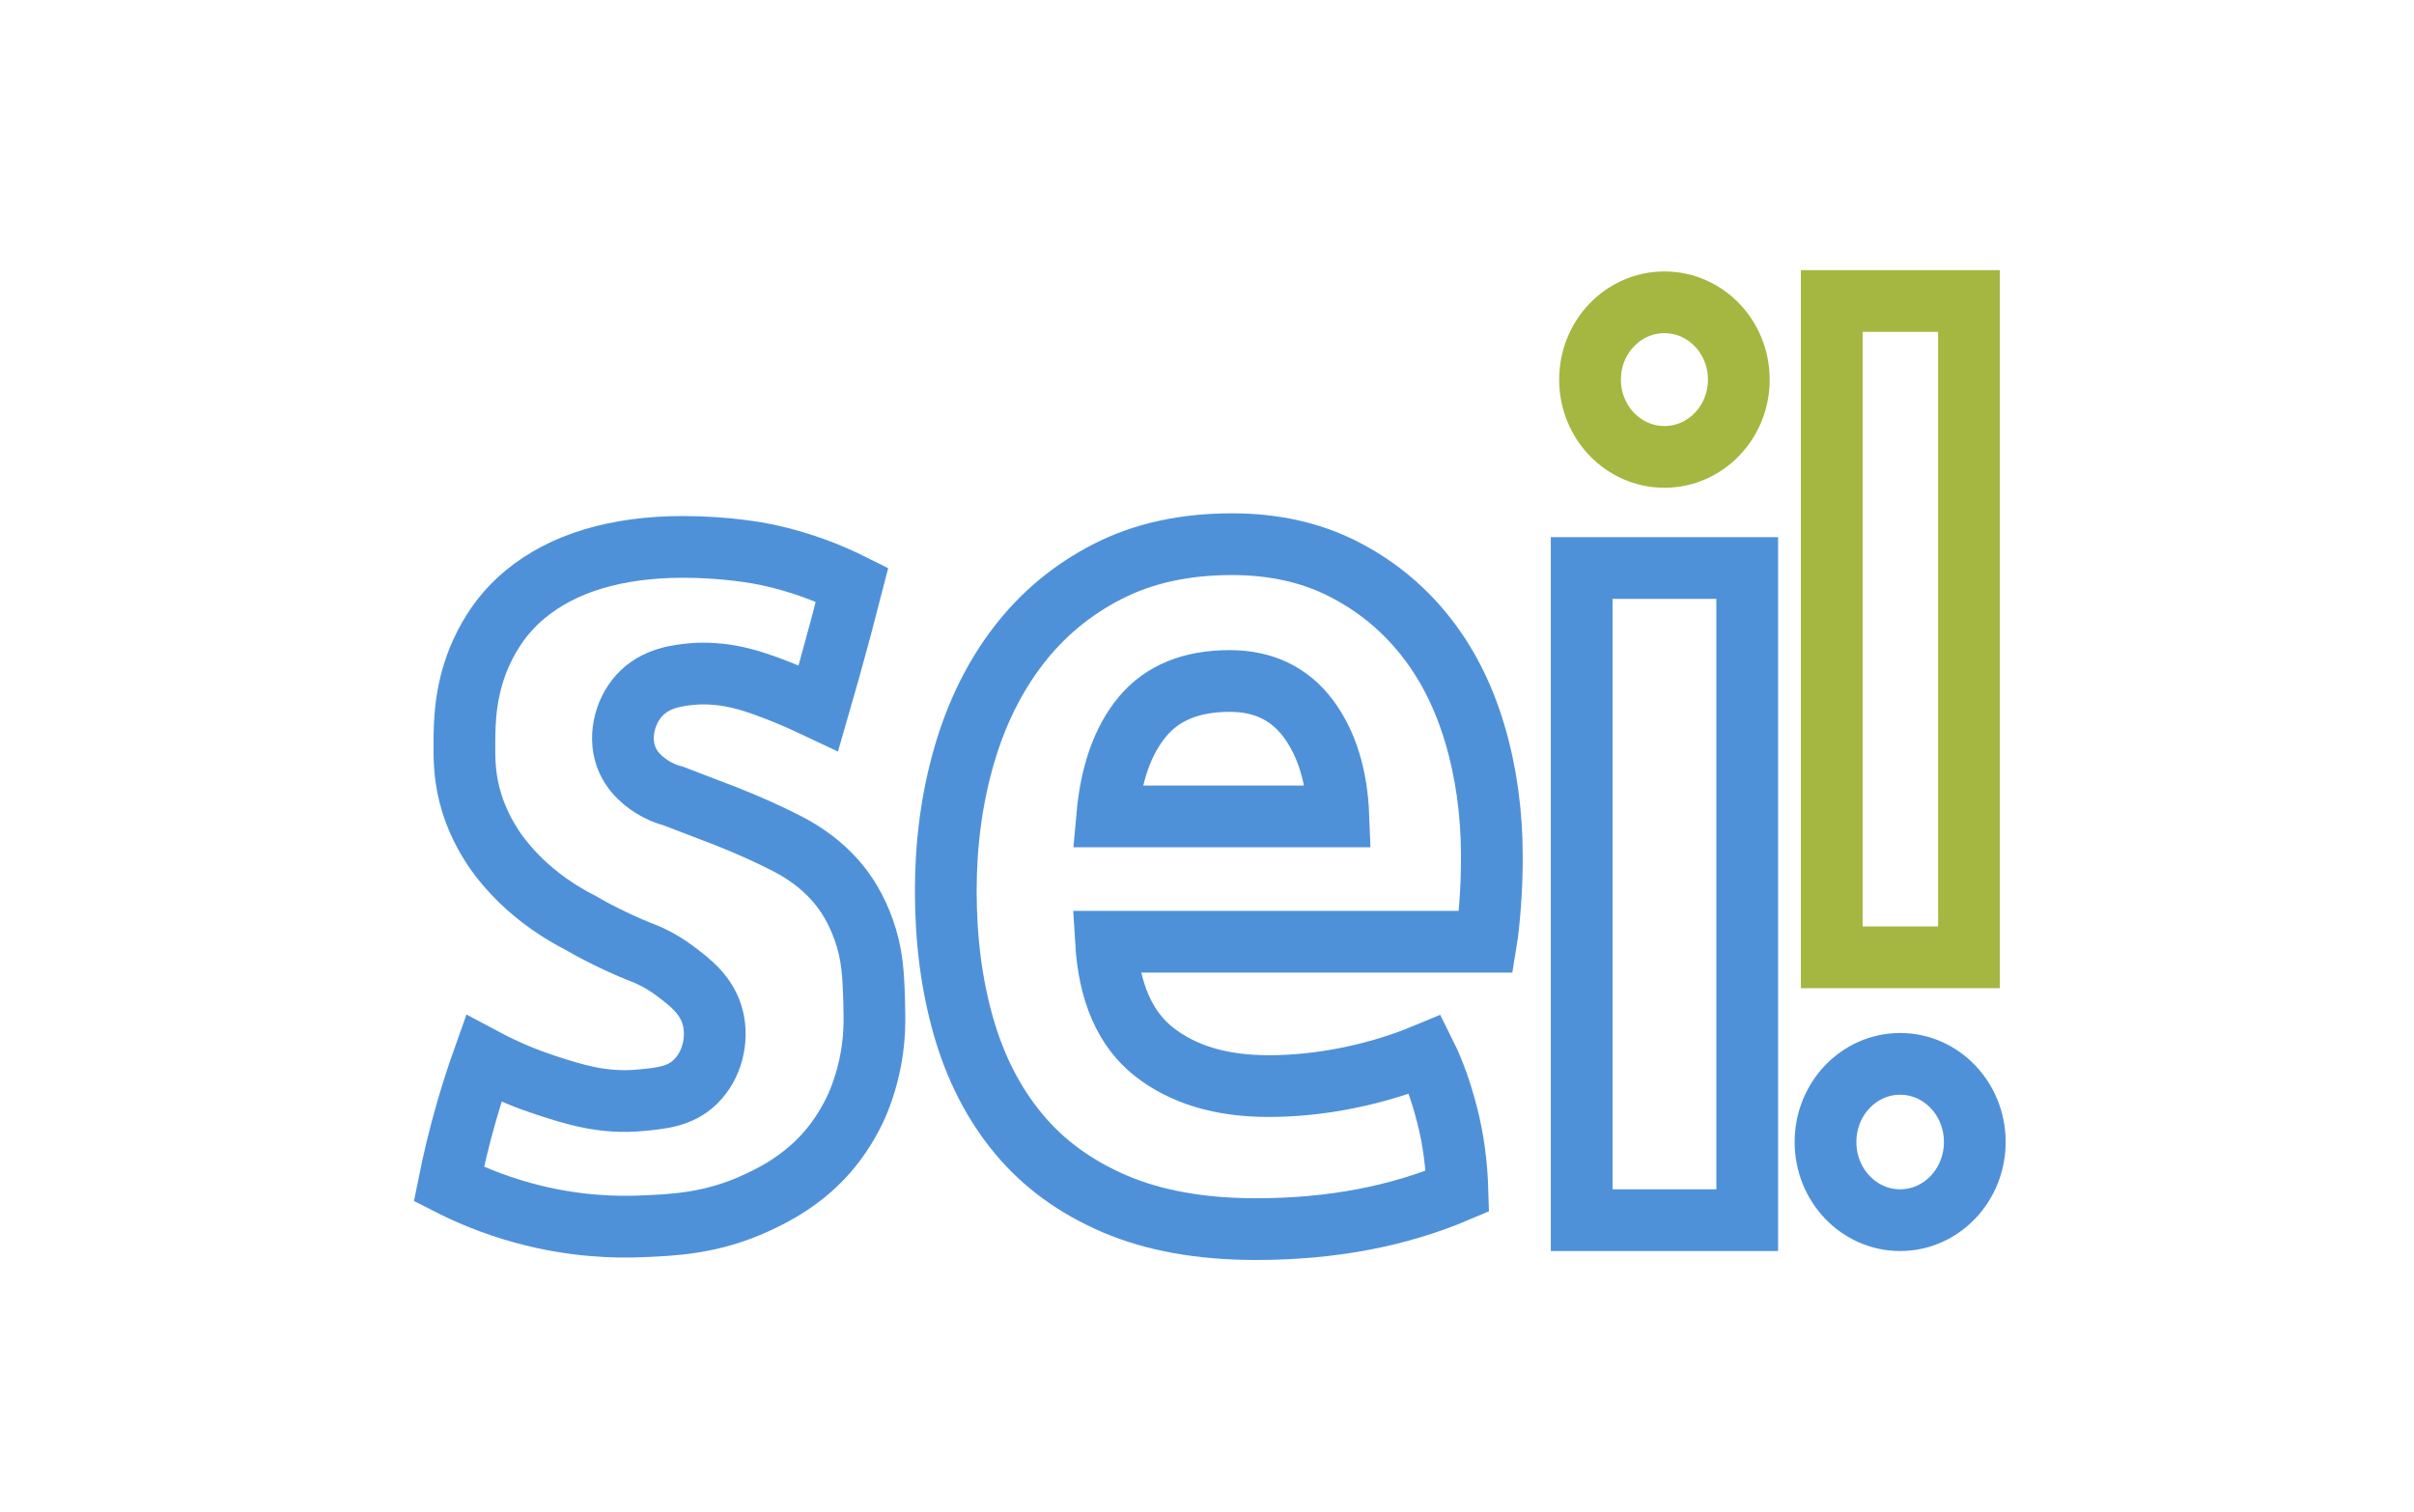 <?xml version="1.0" encoding="utf-8"?>
<!-- Generator: Adobe Illustrator 21.0.0, SVG Export Plug-In . SVG Version: 6.00 Build 0)  -->
<svg version="1.1" xmlns="http://www.w3.org/2000/svg" xmlns:xlink="http://www.w3.org/1999/xlink" x="0px" y="0px"
	 viewBox="0 0 3910 2450" style="enable-background:new 0 0 3910 2450;" xml:space="preserve">
<style type="text/css">
	.st0{fill:none;stroke:#A5B740;stroke-width:100;stroke-miterlimit:10;}
	.st1{fill:none;stroke:#4F91D9;stroke-width:100;stroke-miterlimit:10;}
	.st2{display:none;}
	.st3{display:inline;}
	.st4{fill:#3C3C3B;}
	.st5{fill:#CA511C;}
	.st6{fill:#FDFDFD;}
</style>
<g id="Camada_1">
	<g>
		<ellipse class="st0" cx="2695.9" cy="614.9" rx="120.5" ry="125.2"/>
		<ellipse class="st1" cx="3077.7" cy="1849.9" rx="120.9" ry="126.6"/>
		<rect x="2561.9" y="920.1" class="st1" width="268.1" height="1056.4"/>
		<rect x="2966.9" y="487.6" class="st0" width="222.3" height="1063.1"/>
		<g>
			<path class="st1" d="M939.2,1494.3c-49.7-25.4-82.8-54.6-102.5-74.8c-22.6-23.2-35.5-42.5-39-48c-20.5-31.4-30-59.2-33.3-69.9
				c-12.3-39.1-12.4-70.5-12.2-99.2c0.2-34.1,1.1-87.8,27.5-145.7c16.2-35.5,35.6-58.5,40.7-64.3c9.2-10.7,19.3-20.6,30.3-29.7
				c30.6-25.3,67.4-44.5,110.4-57.4c43-12.9,91.3-19.4,144.9-19.4c70,0,122.3,9.8,137,12.9c56.6,12.2,102.7,31,137.1,48.2
				c-6.1,23.7-12.3,47.6-18.7,71.7c-11.7,43.6-23.6,86.4-35.8,128.4c-13.1-6.2-74-34.9-120.4-47.2c-16.4-4.3-28.9-6.1-31.7-6.5
				c-5.2-0.7-29.1-3.8-52.1-1.6c-22.1,2.1-59.9,5.8-86.2,35c-24,26.6-34.6,70.1-18.7,104.9c13.4,29.5,42,44.4,48.8,48
				c9.7,5.1,18.5,7.9,24.9,9.6l86.1,33c36.3,14.4,69.3,29.2,99,44.5c29.6,15.3,54.8,34.2,75.3,56.7c20.6,22.5,36.6,49.8,48.1,81.8
				c14.6,40.8,15.9,73.4,17.2,118.4c0.8,28.6,1.5,60.6-7.3,101.7c-8.4,39.3-21.1,66.3-24.4,73.2c-3.9,8-16.4,33.3-37.4,59.4
				c-42.9,53.3-95.9,78.6-121.2,90.3c-72.1,33.5-134.8,36.1-187.1,38.2c-40.1,1.7-109.5,0.7-191.9-22
				c-50.2-13.8-90.5-31.6-119.6-46.4c7.4-36.8,16.7-76,28.5-117.1c8.7-30.4,18.1-59.2,27.7-86.2c40.3,21.5,75.5,34.8,100.6,43
				c46.5,15.2,93.7,30.1,153.2,24.5c35.3-3.3,65-6.2,89.5-30.1c26.9-26.3,36.5-67.4,28.5-101.7c-9-38.4-37.9-59.9-63.4-78.9
				c-22.2-16.5-43.4-25.7-57.7-30.9c-18.1-7.4-37.2-16-56.9-26C963.4,1508,951,1501.1,939.2,1494.3z"/>
		</g>
		<g>
			<path class="st1" d="M1791.4,1525.5c4.9,82,30.9,141.5,77.9,178.4c47,36.9,108.8,55.4,185.4,55.4c42,0,85-4.4,128.9-13.3
				s85.6-21.5,125.2-38c13.6,27.3,25.4,60.2,35.2,98.5c9.9,38.3,15.4,79.3,16.7,123c-96.4,41-205.2,61.5-326.4,61.5
				c-89,0-165.3-13.7-229-41c-63.7-27.3-115.6-65.3-155.7-113.8c-40.2-48.5-69.8-106.3-89-173.3s-28.7-140.1-28.7-219.5
				c0-77.9,9.9-151.1,29.7-219.4c19.8-68.3,49.1-127.8,88.1-178.4c38.9-50.6,87.1-90.6,144.6-120c57.5-29.4,124.5-44.1,201.2-44.1
				c66.8,0,126.1,13,178,39s96.1,61.5,132.6,106.6c36.5,45.1,64,98.8,82.5,161c18.5,62.2,27.8,128.9,27.8,200
				c0,26-0.9,51.6-2.8,76.9s-4,45.4-6.5,60.5H1791.4z M2167.8,1322.5c-2.5-65.6-18.9-118.6-49.1-158.9
				c-30.3-40.3-72.6-60.5-127-60.5c-61.8,0-108.8,19.1-140.9,57.4c-32.1,38.3-51.3,92.3-57.5,162H2167.8z"/>
		</g>
	</g>
</g>
<g id="Camada_2" class="st2">
	<g class="st3">
		<g>
			<path class="st4" d="M596.4,2400.7c-29.7,0-50.2-23.2-50.2-57.5c0-36,21.9-59.5,51.7-59.5c30.7,0,50.4,23.7,50.4,57.3
				c0,38.8-23.4,59.7-51.7,59.7H596.4z M597.2,2388.8c22.9,0,35.8-21.3,35.8-47.1c0-22.5-11.6-46.1-35.6-46.1s-36,22.7-36,47.2
				c0,23.9,12.9,45.9,35.6,45.9H597.2z"/>
			<path class="st4" d="M666.5,2342.9c0-9.6-0.2-17.8-0.7-25.4h12.8l0.7,16h0.5c3.6-10.9,12.6-17.8,22.4-17.8c1.5,0,2.7,0.2,4,0.3
				v14c-1.5-0.2-3-0.3-5-0.3c-10.3,0-17.6,7.9-19.6,18.8c-0.3,2.2-0.5,4.5-0.5,6.9v43.5h-14.6V2342.9z"/>
			<path class="st4" d="M788,2386.9c0,18.8-3.8,30.1-11.4,37.3c-8,7.2-19.2,9.8-29.3,9.8c-9.6,0-20.2-2.4-26.7-6.7l3.6-11.4
				c5.3,3.5,13.6,6.6,23.5,6.6c14.9,0,25.9-7.9,25.9-28.6v-8.9h-0.3c-4.3,7.6-13.1,13.6-25.5,13.6c-19.9,0-34.1-17.1-34.1-39.8
				c0-27.6,17.7-43,36.3-43c13.9,0,21.4,7.2,25,14.1h0.3l0.5-12.3h12.9c-0.5,5.7-0.7,12.4-0.7,22.2V2386.9z M773.4,2349.5
				c0-2.4-0.2-4.5-0.8-6.6c-2.7-8.7-9.6-15.8-20.4-15.8c-13.9,0-23.9,11.9-23.9,30.9c0,15.8,8.1,29.3,23.7,29.3
				c9.1,0,17.2-5.7,20.2-15.3c0.8-2.4,1.2-5.2,1.2-7.9V2349.5z"/>
			<path class="st4" d="M868.5,2379.4c0,7.1,0.3,14,1.2,19.5h-13.1l-1.3-10.3h-0.5c-4.3,6.4-13.1,12.1-24.5,12.1
				c-16.2,0-24.5-11.6-24.5-23.4c0-19.7,17.2-30.4,48.2-30.3v-1.7c0-6.7-1.8-19-18.2-18.8c-7.6,0-15.4,2.2-21.1,6l-3.3-9.9
				c6.6-4.2,16.4-7.1,26.5-7.1c24.7,0,30.7,17,30.7,33.3V2379.4z M854.3,2357.4c-15.9-0.3-34,2.5-34,18.3c0,9.8,6.3,14.1,13.6,14.1
				c10.6,0,17.4-6.7,19.7-13.6c0.5-1.5,0.7-3.2,0.7-4.7V2357.4z"/>
			<path class="st4" d="M891.9,2339.5c0-8.6-0.2-15.3-0.7-22h12.9l0.8,13.3h0.3c4-7.6,13.3-15.1,26.5-15.1
				c11.1,0,28.3,6.7,28.3,34.6v48.6h-14.6V2352c0-13.1-4.8-24.2-18.6-24.2c-9.4,0-16.9,6.9-19.6,15.1c-0.7,1.8-1,4.5-1,6.9v49.1
				h-14.6V2339.5z"/>
			<path class="st4" d="M990.8,2303.7c-5.3,0-8.8-4.2-8.8-9.1c0-5.2,3.6-9.2,9.1-9.2c5.3,0,8.9,4,8.9,9.2c0,4.9-3.5,9.1-9.1,9.1
				H990.8z M983.9,2398.9v-81.4h14.6v81.4H983.9z"/>
			<path class="st4" d="M1013.5,2390.3l36.3-47.9c3.6-4.5,6.8-8.4,10.6-12.8v-0.3h-43.6v-11.8h61.2v9.2l-36,47.4
				c-3.3,4.4-6.6,8.6-10.3,12.6v0.3h46.9v11.8h-65.1V2390.3z"/>
			<path class="st4" d="M1150.1,2379.4c0,7.1,0.3,14,1.2,19.5h-13.1l-1.3-10.3h-0.5c-4.3,6.4-13.1,12.1-24.5,12.1
				c-16.2,0-24.5-11.6-24.5-23.4c0-19.7,17.2-30.4,48.2-30.3v-1.7c0-6.7-1.8-19-18.2-18.8c-7.6,0-15.4,2.2-21.1,6l-3.3-9.9
				c6.6-4.2,16.4-7.1,26.5-7.1c24.7,0,30.7,17,30.7,33.3V2379.4z M1135.9,2357.4c-15.9-0.3-34,2.5-34,18.3c0,9.8,6.3,14.1,13.6,14.1
				c10.6,0,17.4-6.7,19.7-13.6c0.5-1.5,0.7-3.2,0.7-4.7V2357.4z"/>
			<path class="st4" d="M1230.7,2395.8c-3.3,1.8-10.9,4.5-20.9,4.7l-4.1,6.7c6.1,1.2,11.6,5.4,11.6,12.3c0,10.1-8.3,14-17.2,14
				c-3.8,0-8.5-1-11.6-2.9l2.5-7.6c2.5,1.5,5.8,2.4,9.1,2.4c3.8,0,7.1-1.3,7.1-5.4c-0.2-4.4-5.1-6.2-12.9-7.1l7-12.9
				c-20.4-2.5-33.5-18.5-33.5-41c0-25,16.9-43.4,43.1-43.4c8.6,0,16.2,2.2,20.2,4.4l-3.3,11.3c-3.5-1.8-9-3.9-16.9-3.9
				c-18.4,0-28.3,14-28.3,30.9c0,18.8,11.9,30.4,27.8,30.4c8.3,0,13.9-2.2,17.9-3.9L1230.7,2395.8z"/>
			<path class="st4" d="M1304.1,2379.4c0,7.1,0.3,14,1.2,19.5h-13.1l-1.3-10.3h-0.5c-4.3,6.4-13.1,12.1-24.5,12.1
				c-16.2,0-24.5-11.6-24.5-23.4c0-19.7,17.2-30.4,48.2-30.3v-1.7c0-6.7-1.8-19-18.2-18.8c-7.6,0-15.4,2.2-21.1,6l-3.3-9.9
				c6.6-4.2,16.4-7.1,26.5-7.1c24.7,0,30.7,17,30.7,33.3V2379.4z M1254.5,2303.6c-0.3-10.9,4.1-17.5,11.3-17.5
				c3.6,0,6.5,1.7,10.3,3.7c2.7,1.5,5,2.9,7.1,2.9c2.5,0,4.1-1.5,4.5-7.1h7.8c0.2,11.1-3.5,17-11.3,17c-3.6,0-6.8-1.7-10.3-3.5
				c-3.3-2-5.1-3-7.1-3c-2.7,0-4,2.9-4.3,7.6H1254.5z M1289.8,2357.4c-15.9-0.3-34,2.5-34,18.3c0,9.8,6.3,14.1,13.6,14.1
				c10.6,0,17.4-6.7,19.7-13.6c0.5-1.5,0.7-3.2,0.7-4.7V2357.4z"/>
			<path class="st4" d="M1360.1,2400.7c-21.5,0-38.5-16.1-38.5-41.9c0-27.2,17.7-43.2,39.8-43.2c23,0,38.6,17,38.6,41.7
				c0,30.3-20.7,43.4-39.8,43.4H1360.1z M1360.8,2389.6c13.9,0,24.4-13.3,24.4-31.8c0-13.8-6.8-31.1-24-31.1
				c-17.1,0-24.5,16.1-24.5,31.6c0,17.8,9.9,31.3,24,31.3H1360.8z"/>
			<path class="st4" d="M1461.9,2360.9c0.3,19.8,12.8,28.1,27.4,28.1c10.4,0,16.9-1.8,22.2-4.2l2.7,10.6c-5.1,2.4-14.1,5.2-26.9,5.2
				c-24.5,0-39.5-16.6-39.5-41c0-24.5,14.4-43.9,37.8-43.9c26.2,0,33,23.4,33,38.3c0,3-0.2,5.2-0.5,6.9H1461.9z M1504.5,2350.3
				c0.2-9.4-3.8-24-20.1-24c-14.9,0-21.2,13.8-22.4,24H1504.5z"/>
			<path class="st4" d="M1536.6,2339.5c0-8.6-0.3-15.3-0.7-22h12.8l0.7,13.1h0.5c4.5-7.7,11.9-15,25.4-15c10.8,0,19.1,6.7,22.5,16.3
				h0.3c2.5-4.7,5.8-8.1,9.1-10.6c4.8-3.7,9.9-5.7,17.6-5.7c10.8,0,26.5,7.1,26.5,35.3v47.9h-14.3v-46.1c0-15.8-5.8-25-17.4-25
				c-8.5,0-14.8,6.2-17.4,13.3c-0.7,2.2-1.2,4.9-1.2,7.4v50.4h-14.3V2350c0-12.9-5.6-22.2-16.7-22.2c-8.9,0-15.7,7.4-18.1,14.8
				c-0.8,2.2-1.2,4.7-1.2,7.2v49.1h-14.3V2339.5z"/>
			<path class="st4" d="M1788.4,2395.2c-5.1,2.7-15.9,5.4-29.5,5.4c-31.5,0-55-20.2-55-57.3c0-35.5,23.7-59.3,58.3-59.3
				c13.8,0,22.7,3,26.5,4.9l-3.6,12.1c-5.3-2.7-13.1-4.7-22.4-4.7c-26.2,0-43.6,17-43.6,46.6c0,27.7,15.7,45.4,42.8,45.4
				c8.9,0,17.9-1.8,23.7-4.7L1788.4,2395.2z"/>
			<path class="st4" d="M1812.6,2360.9c0.3,19.8,12.8,28.1,27.4,28.1c10.4,0,16.9-1.8,22.2-4.2l2.7,10.6c-5.1,2.4-14.1,5.2-26.9,5.2
				c-24.5,0-39.5-16.6-39.5-41c0-24.5,14.4-43.9,37.8-43.9c26.2,0,33,23.4,33,38.3c0,3-0.2,5.2-0.5,6.9H1812.6z M1855.2,2350.3
				c0.2-9.4-3.8-24-20.1-24c-14.9,0-21.2,13.8-22.4,24H1855.2z"/>
			<path class="st4" d="M1887.4,2339.5c0-8.6-0.2-15.3-0.7-22h12.9l0.8,13.3h0.3c4-7.6,13.3-15.1,26.5-15.1
				c11.1,0,28.3,6.7,28.3,34.6v48.6h-14.6V2352c0-13.1-4.8-24.2-18.6-24.2c-9.4,0-16.9,6.9-19.6,15.1c-0.7,1.8-1,4.5-1,6.9v49.1
				h-14.6V2339.5z"/>
			<path class="st4" d="M1996.3,2298v19.5h20.9v11.3h-20.9v43.7c0,10.1,2.8,15.8,10.9,15.8c4,0,6.3-0.3,8.5-1l0.7,11.3
				c-2.8,1-7.3,2-12.9,2c-6.8,0-12.3-2.4-15.7-6.2c-4-4.5-5.6-11.8-5.6-21.3v-44.2h-12.4v-11.3h12.4v-15L1996.3,2298z"/>
			<path class="st4" d="M2033.6,2342.9c0-9.6-0.2-17.8-0.7-25.4h12.8l0.7,16h0.5c3.6-10.9,12.6-17.8,22.4-17.8c1.5,0,2.7,0.2,4,0.3
				v14c-1.5-0.2-3-0.3-5-0.3c-10.3,0-17.6,7.9-19.6,18.8c-0.3,2.2-0.5,4.5-0.5,6.9v43.5h-14.6V2342.9z"/>
			<path class="st4" d="M2118.7,2400.7c-21.5,0-38.5-16.1-38.5-41.9c0-27.2,17.7-43.2,39.8-43.2c23,0,38.6,17,38.6,41.7
				c0,30.3-20.7,43.4-39.8,43.4H2118.7z M2119.4,2389.6c13.9,0,24.4-13.3,24.4-31.8c0-13.8-6.8-31.1-24-31.1
				c-17.1,0-24.5,16.1-24.5,31.6c0,17.8,9.9,31.3,24,31.3H2119.4z"/>
			<path class="st4" d="M2175.1,2383.7c4.5,2.7,12.1,5.7,19.4,5.7c10.4,0,15.4-5.2,15.4-12.1c0-7.1-4.1-10.8-14.7-14.8
				c-14.6-5.4-21.4-13.5-21.4-23c0-13.1,10.6-23.9,27.7-23.9c8.1,0,15.2,2.2,19.6,5l-3.5,10.6c-3.2-1.8-9-4.7-16.4-4.7
				c-8.6,0-13.3,5-13.3,11.1c0,6.7,4.6,9.8,15.1,14c13.8,5.2,21.1,12.3,21.1,24.4c0,14.5-11.1,24.5-29.8,24.5
				c-8.8,0-16.9-2.4-22.5-5.7L2175.1,2383.7z"/>
			<path class="st4" d="M2347.1,2279.5v98.3c0,7.2,0.2,15.5,0.7,21h-13.1l-0.7-14.1h-0.3c-4.5,9.1-14.1,16-27.2,16
				c-19.4,0-34.5-16.6-34.5-41.3c-0.2-27.2,16.6-43.7,36-43.7c12.4,0,20.7,5.9,24.2,12.3h0.3v-48.4H2347.1z M2332.6,2350.6
				c0-2-0.2-4.4-0.7-6.4c-2.2-9.2-10.1-17-21.1-17c-15.1,0-24,13.4-24,31.3c0,16.6,8.1,30.3,23.7,30.3c9.8,0,18.7-6.7,21.4-17.8
				c0.5-1.8,0.7-3.9,0.7-6.2V2350.6z"/>
			<path class="st4" d="M2379.6,2360.9c0.3,19.8,12.8,28.1,27.4,28.1c10.4,0,16.9-1.8,22.2-4.2l2.7,10.6c-5.1,2.4-14.1,5.2-26.9,5.2
				c-24.5,0-39.4-16.6-39.4-41c0-24.5,14.4-43.9,37.8-43.9c26.2,0,33,23.4,33,38.3c0,3-0.2,5.2-0.5,6.9H2379.6z M2422.2,2350.3
				c0.2-9.4-3.8-24-20.1-24c-14.9,0-21.2,13.8-22.4,24H2422.2z"/>
			<path class="st4" d="M2508.1,2363.2l-11.6,35.6h-14.9l38-113.3h17.4l38.1,113.3h-15.4l-11.9-35.6H2508.1z M2544.7,2351.8
				l-11.1-32.6c-2.3-7.4-4-14.1-5.6-20.7h-0.5c-1.5,6.6-3.3,13.6-5.5,20.5l-10.9,32.8H2544.7z"/>
			<path class="st4" d="M2606.9,2298v19.5h20.9v11.3h-20.9v43.7c0,10.1,2.8,15.8,10.9,15.8c4,0,6.3-0.3,8.5-1l0.7,11.3
				c-2.8,1-7.3,2-12.9,2c-6.8,0-12.3-2.4-15.7-6.2c-4-4.5-5.6-11.8-5.6-21.3v-44.2h-12.4v-11.3h12.4v-15L2606.9,2298z"/>
			<path class="st4" d="M2651.5,2360.9c0.3,19.8,12.8,28.1,27.3,28.1c10.4,0,16.9-1.8,22.2-4.2l2.7,10.6c-5.1,2.4-14.1,5.2-26.9,5.2
				c-24.5,0-39.4-16.6-39.4-41c0-24.5,14.4-43.9,37.8-43.9c26.2,0,33,23.4,33,38.3c0,3-0.2,5.2-0.5,6.9H2651.5z M2694.1,2350.3
				c0.2-9.4-3.8-24-20.1-24c-14.9,0-21.2,13.8-22.4,24H2694.1z"/>
			<path class="st4" d="M2726.2,2339.5c0-8.6-0.2-15.3-0.7-22h12.9l0.8,13.3h0.3c4-7.6,13.3-15.1,26.5-15.1
				c11.1,0,28.3,6.7,28.3,34.6v48.6h-14.6V2352c0-13.1-4.8-24.2-18.6-24.2c-9.4,0-16.9,6.9-19.6,15.1c-0.7,1.8-1,4.5-1,6.9v49.1
				h-14.6V2339.5z"/>
			<path class="st4" d="M2887.5,2279.5v98.3c0,7.2,0.2,15.5,0.7,21h-13.1l-0.7-14.1h-0.3c-4.5,9.1-14.1,16-27.2,16
				c-19.4,0-34.5-16.6-34.5-41.3c-0.2-27.2,16.6-43.7,36-43.7c12.4,0,20.7,5.9,24.2,12.3h0.3v-48.4H2887.5z M2872.9,2350.6
				c0-2-0.2-4.4-0.7-6.4c-2.2-9.2-10.1-17-21.1-17c-15.1,0-24,13.4-24,31.3c0,16.6,8.1,30.3,23.7,30.3c9.8,0,18.7-6.7,21.4-17.8
				c0.5-1.8,0.7-3.9,0.7-6.2V2350.6z"/>
			<path class="st4" d="M2918.6,2303.7c-5.3,0-8.8-4.2-8.8-9.1c0-5.2,3.7-9.2,9.1-9.2c5.3,0,9,4,9,9.2c0,4.9-3.5,9.1-9.1,9.1H2918.6
				z M2911.7,2398.9v-81.4h14.6v81.4H2911.7z"/>
			<path class="st4" d="M2950.5,2339.5c0-8.6-0.3-15.3-0.7-22h12.8l0.7,13.1h0.5c4.5-7.7,11.9-15,25.4-15c10.8,0,19.1,6.7,22.5,16.3
				h0.3c2.5-4.7,5.8-8.1,9.1-10.6c4.8-3.7,9.9-5.7,17.6-5.7c10.8,0,26.5,7.1,26.5,35.3v47.9h-14.3v-46.1c0-15.8-5.8-25-17.4-25
				c-8.4,0-14.8,6.2-17.4,13.3c-0.7,2.2-1.2,4.9-1.2,7.4v50.4h-14.3V2350c0-12.9-5.6-22.2-16.7-22.2c-9,0-15.7,7.4-18.1,14.8
				c-0.8,2.2-1.2,4.7-1.2,7.2v49.1h-14.3V2339.5z"/>
			<path class="st4" d="M3097,2360.9c0.3,19.8,12.8,28.1,27.3,28.1c10.4,0,16.9-1.8,22.2-4.2l2.7,10.6c-5.1,2.4-14.1,5.2-26.9,5.2
				c-24.5,0-39.4-16.6-39.4-41c0-24.5,14.4-43.9,37.8-43.9c26.2,0,33,23.4,33,38.3c0,3-0.2,5.2-0.5,6.9H3097z M3139.6,2350.3
				c0.2-9.4-3.8-24-20.1-24c-14.9,0-21.2,13.8-22.4,24H3139.6z"/>
			<path class="st4" d="M3171.7,2339.5c0-8.6-0.2-15.3-0.7-22h12.9l0.8,13.3h0.3c4-7.6,13.3-15.1,26.5-15.1
				c11.1,0,28.3,6.7,28.3,34.6v48.6h-14.6V2352c0-13.1-4.8-24.2-18.6-24.2c-9.4,0-16.9,6.9-19.6,15.1c-0.7,1.8-1,4.5-1,6.9v49.1
				h-14.6V2339.5z"/>
			<path class="st4" d="M3280.6,2298v19.5h20.9v11.3h-20.9v43.7c0,10.1,2.8,15.8,10.9,15.8c4,0,6.3-0.3,8.5-1l0.7,11.3
				c-2.8,1-7.3,2-12.9,2c-6.8,0-12.3-2.4-15.7-6.2c-4-4.5-5.6-11.8-5.6-21.3v-44.2h-12.4v-11.3h12.4v-15L3280.6,2298z"/>
			<path class="st4" d="M3349.6,2400.7c-21.5,0-38.5-16.1-38.5-41.9c0-27.2,17.7-43.2,39.8-43.2c23,0,38.6,17,38.6,41.7
				c0,30.3-20.7,43.4-39.8,43.4H3349.6z M3350.2,2389.6c13.9,0,24.4-13.3,24.4-31.8c0-13.8-6.8-31.1-24-31.1
				c-17.1,0-24.5,16.1-24.5,31.6c0,17.8,9.9,31.3,24,31.3H3350.2z"/>
		</g>
		<g>
			<path class="st5" d="M3388.6,784c-6.3,42.9-16.1,75.1-22.5,95.8c-22.2,72.1-48.6,130.9-93.4,197.9
				c-161,240.7-321,482.1-481.5,723.1c-3.9,5.8-5.3,14.8-16,15.4c41.4-157,82.6-313.3,124.4-472.2c-23.6,4.7-44.5,9.2-65.6,13
				c-373.3,67.5-734.3-197.2-782-573.4c-21.9-172.8,21.1-337.1,110.8-468.8c169.7-249,444.4-285,456.5-286.4
				c2-0.2,21.7-2.4,47.5-4.6c32.1-2.8,48.4-4.2,65.3-3.8c19.6,0.4,34.9,2.2,55.6,4.7c0,0,21.8,2.6,42,6.2
				c76.5,13.5,217,51.2,342.9,165.9c0,0,165.2,150,209.4,380.5C3388.9,612.6,3402.7,688.3,3388.6,784z M2919.3,380.2
				c-22.1-12.5-56.6-32.1-103.5-44c-37.8-9.6-77.2-12.9-118-10.1c-290.3,19.8-451.5,342.7-292.1,586.2
				c88.5,135.2,238.4,168.1,259.5,172.9c45,10.3,90.7,12.1,136.8,5.2c85.1-12.6,158.9-48.9,217.6-110.9
				c82.6-87.2,118.8-191.4,103.7-312.1c-2.6-20.9-8.4-62.7-31.5-111.4c-38.9-81.9-100.5-127.5-129.3-148.2
				C2957.7,404.3,2941.7,392.9,2919.3,380.2z"/>
			<path class="st4" d="M562.7,1660c9.1-43.7,26.6-121.8,90.7-193.8c23.7-26.6,52.1-50.1,85.7-70c114.5-67.8,345.7-68.5,455.8,83
				c44.1,60.6,67.1,128.7,75.3,202.3c9.7,86.5,7.5,172.4-19.5,256.1c-52.7,164.1-188.4,252.4-360.8,242.3
				c-33.5-2-112.6-8-187.6-62.9c-111.7-81.7-132.7-212.1-143.1-277.3C545.5,1753.6,557.3,1686,562.7,1660z M1126.2,1764.4
				c-1.4-65.7-6.4-126.1-31.5-182.9c-46.1-104.4-177-146-275.3-87.3c-52.4,31.3-82.2,80-98.2,136.9c-25.5,90.6-23.3,182-1.9,273.2
				c10,42.4,28,81.1,60.3,111.4c90.8,85.1,243.5,57.3,304.6-55.4C1118.2,1897.7,1125.4,1829.3,1126.2,1764.4z"/>
			<path class="st4" d="M2627.7,2076c-83.3,91.7-188.8,117.5-302.3,98.9c-175-28.7-248.8-246.1-134.7-386.5
				c62-76.3,145.1-115.2,240.8-129.2c57.4-8.4,114.7-9.7,170.6,9.6c10,3.5,11.9,0.6,11.6-9c-1-34.2-6.2-67.5-21.2-98.5
				c-23.2-48.1-63.6-73-115.1-78.2c-84.7-8.6-164.7,3.5-231.7,62c-7.9,6.9-9.9,3.1-13.2-3.5c-16.5-33.1-32.8-66.4-50.2-99.1
				c-5.5-10.4,0.7-13.6,7-18c42.1-29.2,89.4-46.5,138.6-58.7c78.7-19.6,157.4-16.1,235.3,3.8c107.8,27.5,164.4,101.3,184,207.5
				c7.1,38.5,9,77.4,9,116.4c0.1,92.7,0,185.5,0,278.2c0,24.4,2.9,48.5,10.8,71.7c5.8,17.2,12.5,36.1,27.6,45.1
				c34.9,20.6,21.9,52.8,24.1,81.5c0.5,6.5-2.9,9.1-9.3,8.9c-43.7-1-87-3.9-125.7-27.5C2655.7,2134.2,2640.2,2107.2,2627.7,2076z
				 M2614,1870.5c0-28.1-0.3-56.3,0.2-84.4c0.1-8.3-2.1-12.8-10.7-14.8c-57.5-13.5-115-18-172.4-0.5
				c-64,19.5-115.8,54.8-142.1,118.7c-37.5,91.3,12.1,169.1,110.1,177.2c84.4,7,150-27,204.5-88.3c7.2-8.1,10.9-16.2,10.6-27.3
				C2613.5,1924.3,2614,1897.4,2614,1870.5z"/>
			<path class="st4" d="M1955.9,1531.9c-60.1-40.7-125-61.4-196.1-58.2c-108.9,4.9-186.7,64.3-219.8,168.8
				c-25.3,79.8-27,161.3-5.3,242.1c27.7,103.6,108.1,166.4,215.2,174.5c78,5.9,146.4-17.1,208.2-62.3c13.3-9.7,17.8-7.4,23.7,6.4
				c12.9,29.9,26.5,59.5,41.5,88.4c6.4,12.4,3.1,17.3-7.7,23.4c-95.6,54.5-199.2,70.4-307.1,62.7c-105.9-7.5-191.9-54.5-257.3-137.8
				c-44.2-56.3-67.1-121.6-75.3-192.1c-9.5-82.2-7-163.9,22-242.1c55.8-150.3,166.6-230.4,324.2-249.6
				c102.6-12.5,196.1,13.6,284.7,63.6c16.3,9.2,17.9,16.5,6.2,31.4C1992.9,1477.3,1974.7,1505.1,1955.9,1531.9z"/>
			<path class="st4" d="M2712.2,1338.8c-7.3-0.2-191.1-279.7-279.7-415c-159.4-243.5,1.8-566.4,292.1-586.2
				c40.8-2.8,80.1,0.6,118,10.1c47.9,12.1,84.3,33,103.5,44c8.5,4.9,15.4,9.2,20.2,12.2c5.5,4.2,11.2,8.4,17.1,12.6
				c1.8,1.3,10.5,8.8,13.3,11.3c123.2,108.1,165,275.1,106.6,425.8c-57.9,149.5-203.3,245-366.7,241.2c-29.3-0.7-57.8-7.2-88.8-12
				C2669.5,1163.4,2715.1,1332.1,2712.2,1338.8z"/>
			<path class="st6" d="M2681.5,1327.2c-7.3-0.2-191.1-279.7-279.7-415c-159.4-243.5,1.8-566.4,292.1-586.2
				c40.8-2.8,80.1,0.6,118,10.1c47.9,12.1,84.3,33,103.5,44c8.5,4.9,15.4,9.2,20.2,12.2c5.5,4.2,11.2,8.4,17.1,12.6
				c1.8,1.3,10.5,8.8,13.3,11.3c123.2,108.1,165,275.1,106.6,425.8c-57.9,149.5-203.3,245-366.7,241.2c-29.3-0.7-57.8-7.2-88.8-12
				C2638.8,1151.9,2684.4,1320.6,2681.5,1327.2z"/>
		</g>
	</g>
</g>
</svg>
